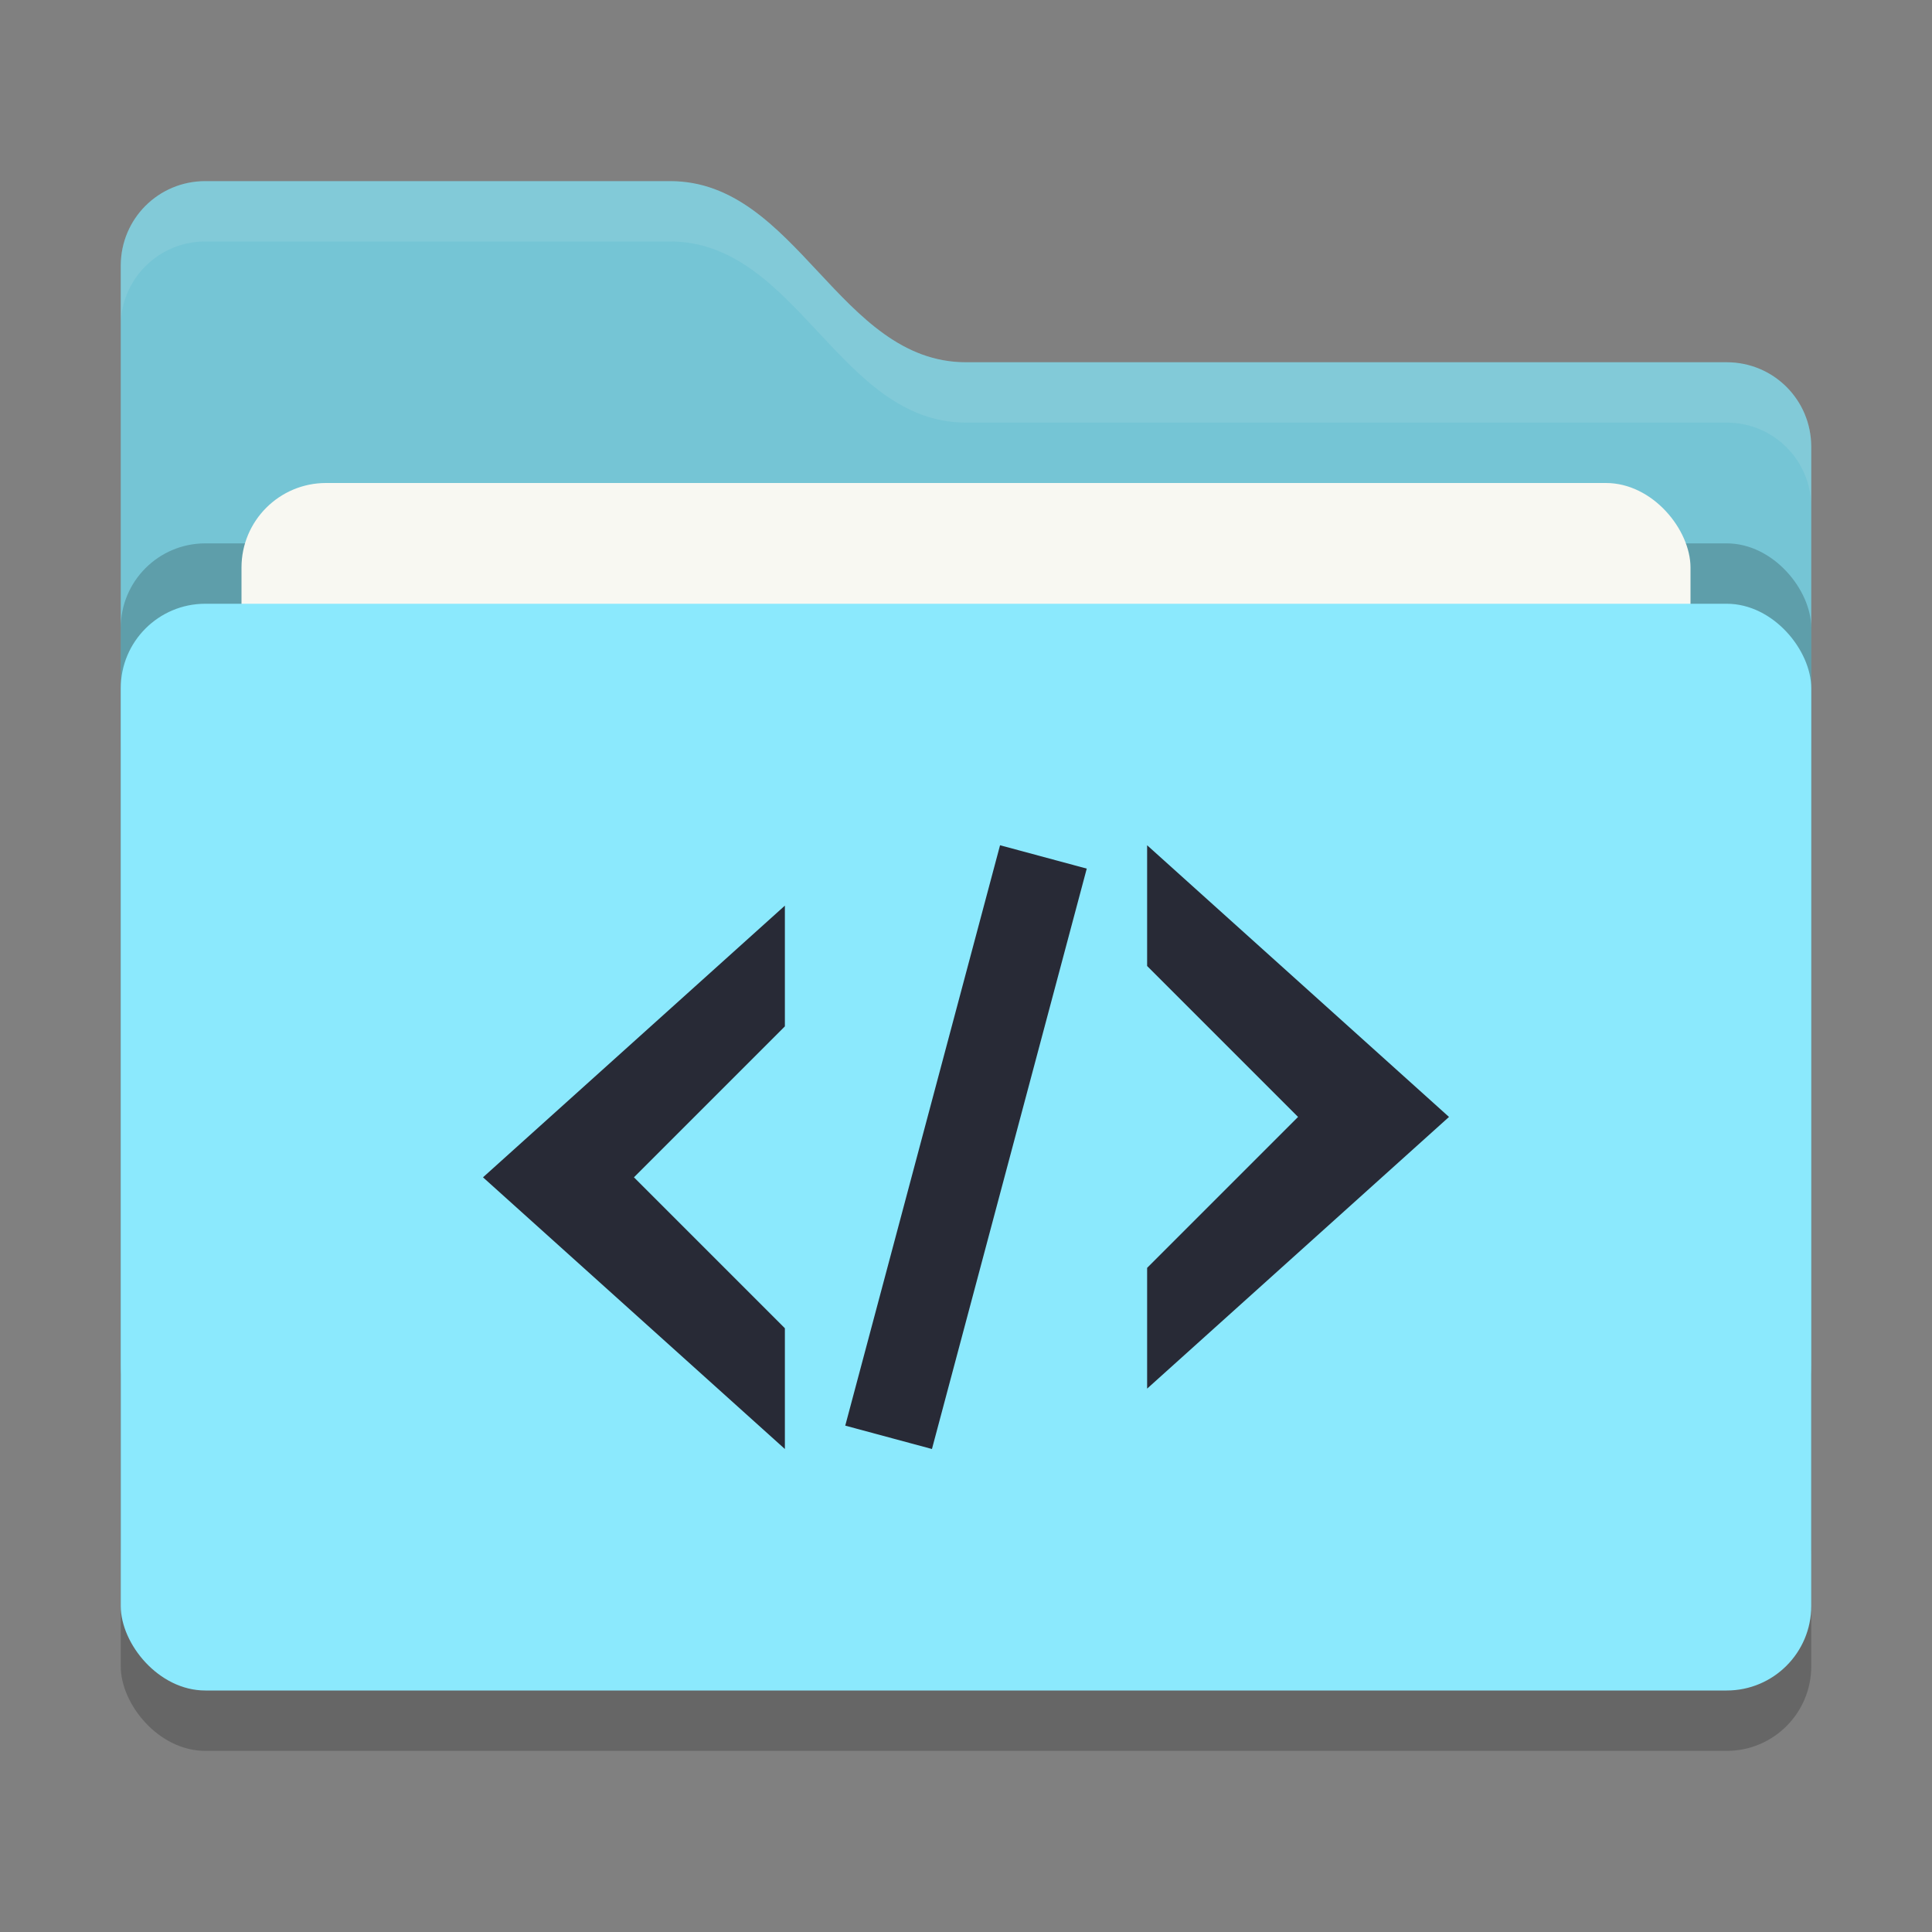 <svg xmlns="http://www.w3.org/2000/svg" width="32" height="32" version="1">
 <rect width="100%" height="100%" fill="#808080" stroke="none"/>
 <rect style="opacity:0.2" width="28" height="18" x="2" y="11" rx="1.4" ry="1.4"/>
 <path style="fill:#75c5d5" d="M 2,22.6 C 2,23.376 2.624,24 3.4,24 H 28.6 C 29.376,24 30,23.376 30,22.6 V 7.4 C 30,6.624 29.376,6 28.6,6 H 16 C 13.9,6 13.2,3 11.1,3 H 3.4 C 2.624,3 2,3.624 2,4.4"/>
 <rect style="opacity:0.2" width="28" height="18" x="2" y="9" rx="1.4" ry="1.4"/>
 <rect style="fill:#f8f8f2" width="24" height="11" x="4" y="8" rx="1.4" ry="1.4"/>
 <rect style="fill:#8be9fd" width="28" height="18" x="2" y="10" rx="1.4" ry="1.4"/>
 <path style="opacity:0.1;fill:#f8f8f2" d="M 3.4,3 C 2.625,3 2,3.625 2,4.4 V 5.4 C 2,4.625 2.625,4 3.4,4 H 11.1 C 13.2,4 13.9,7 16,7 H 28.6 C 29.375,7 30,7.625 30,8.4 V 7.4 C 30,6.625 29.375,6 28.6,6 H 16 C 13.9,6 13.2,3 11.1,3 Z"/>
 <path style="fill:#282a36" d="M 16.564 14 L 14 23.613 L 15.436 24 L 18 14.387 L 16.564 14 z M 19 14 L 19 16 L 21.5 18.5 L 19 21 L 19 23 L 24 18.5 L 19 14 z M 13 15 L 8 19.5 L 13 24 L 13 22 L 10.5 19.5 L 13 17 L 13 15 z"/>
</svg>

